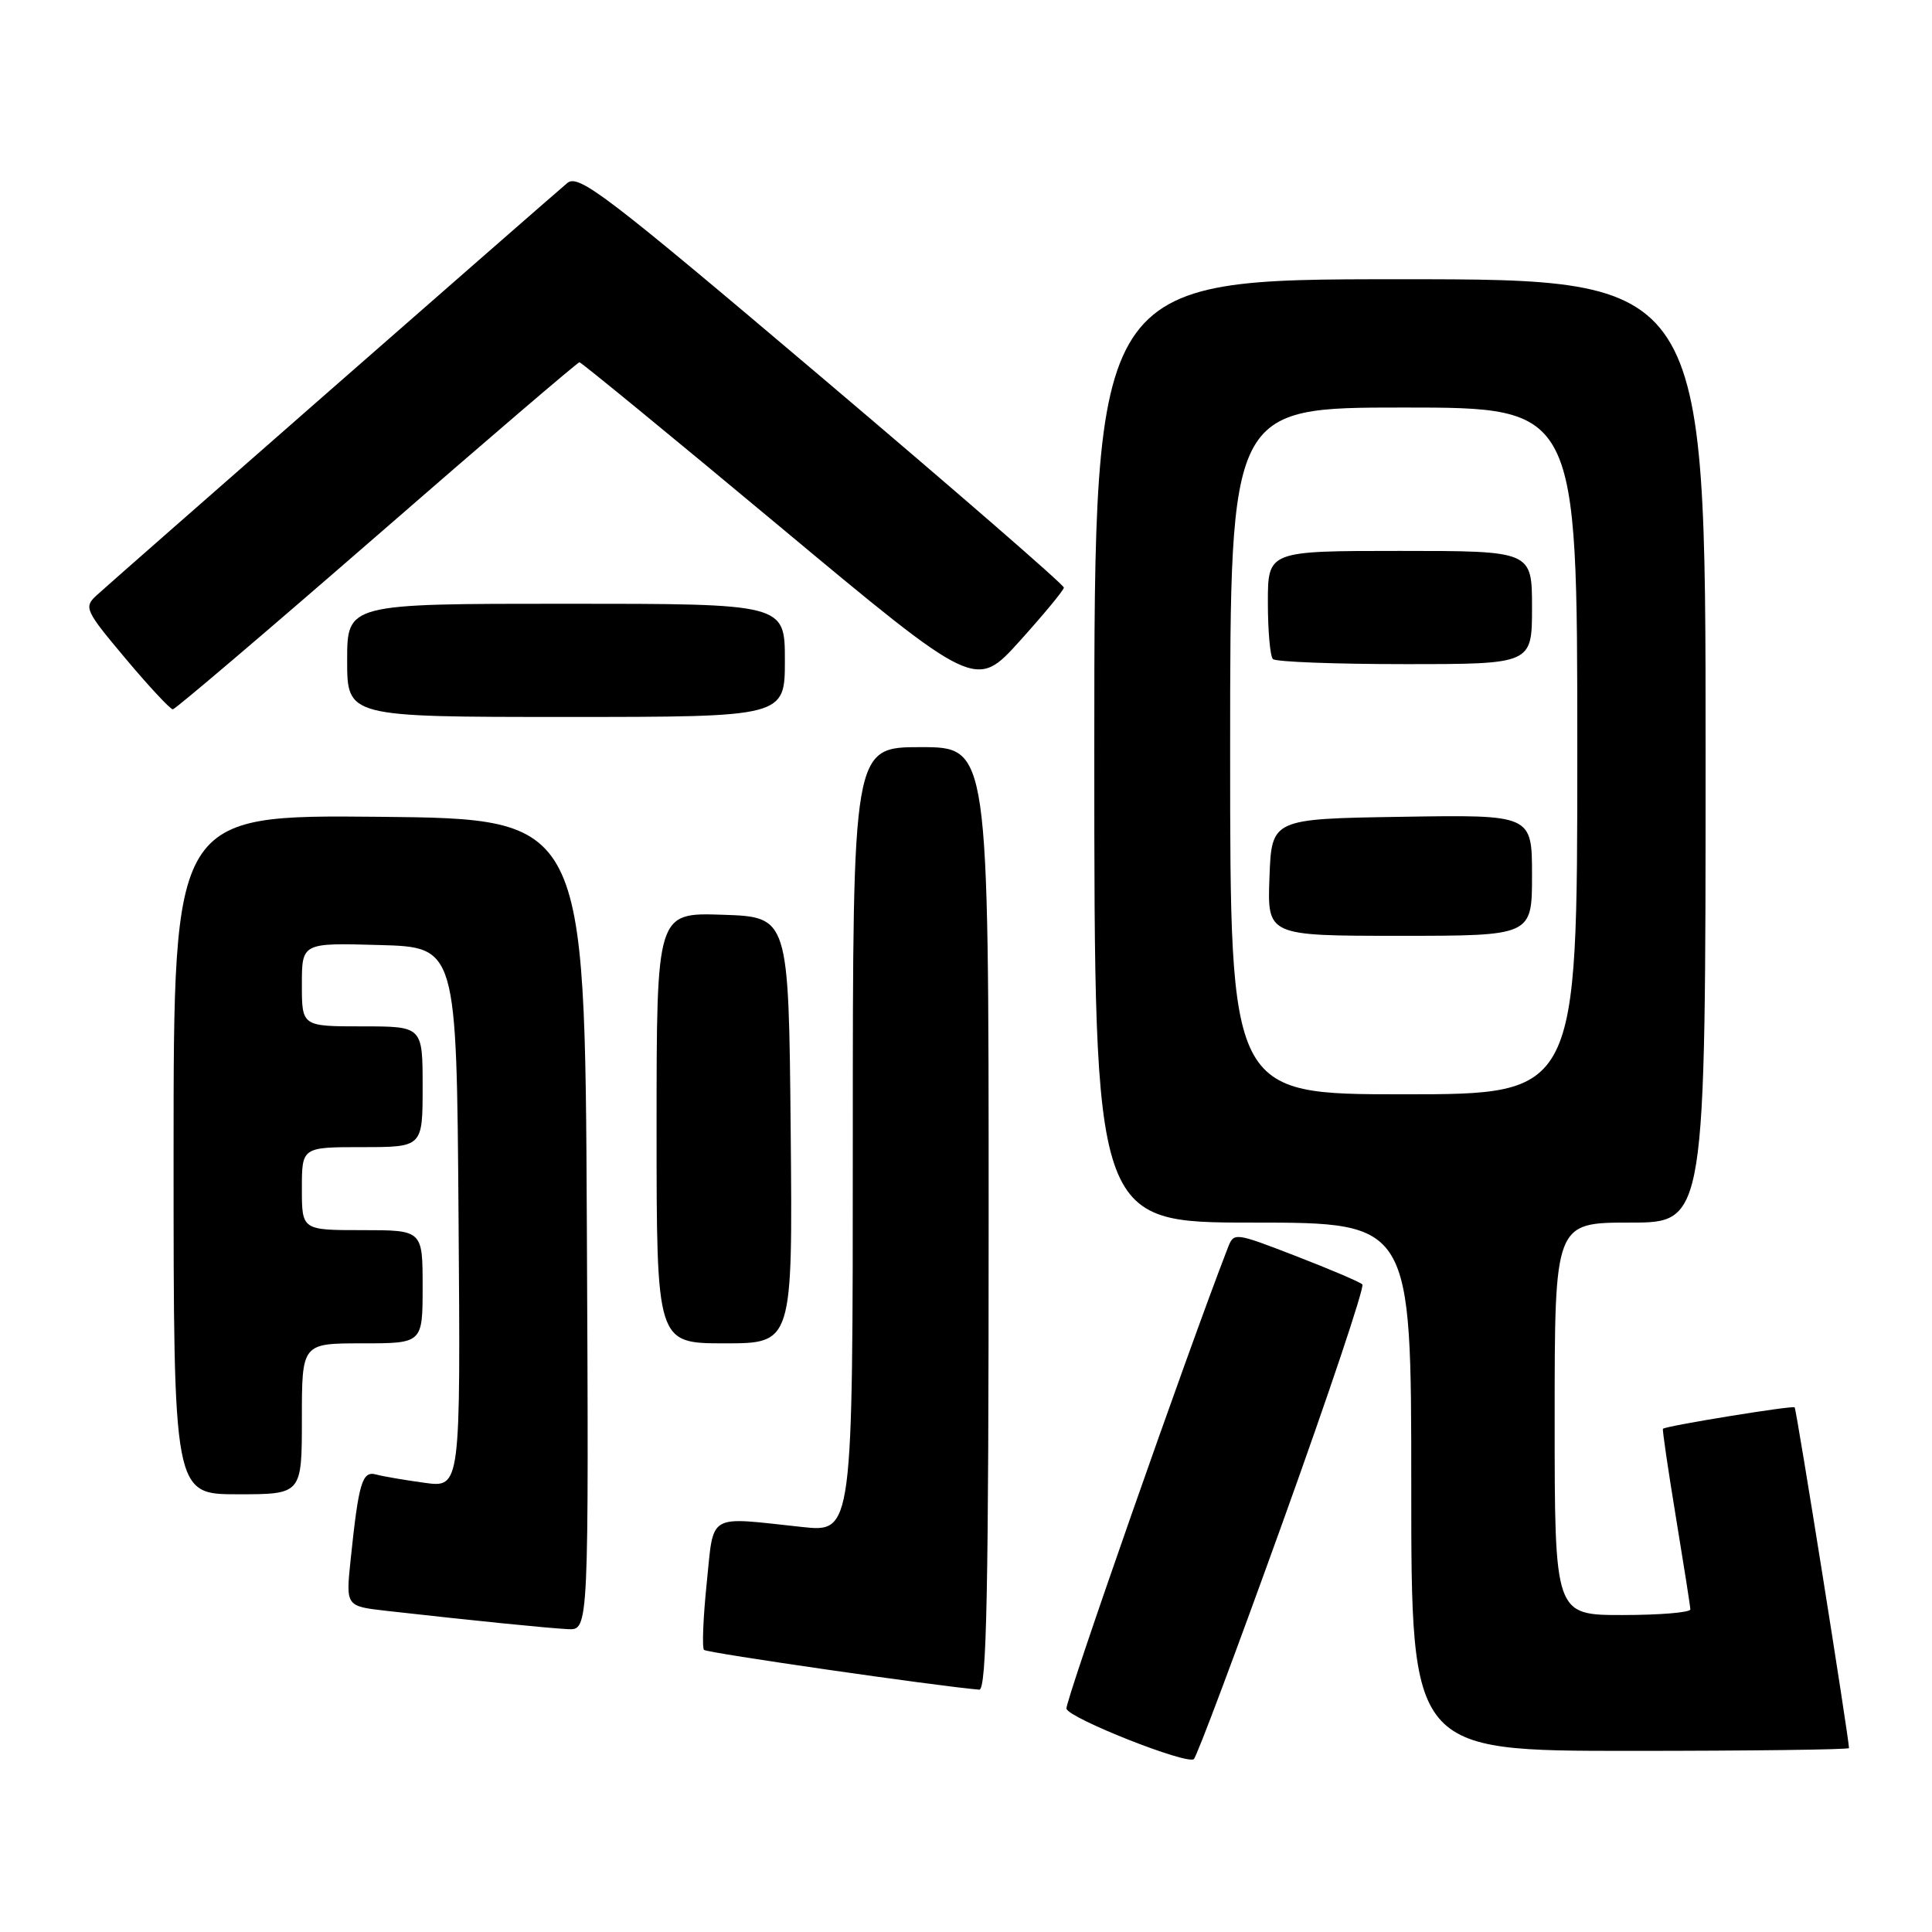 <?xml version="1.0" encoding="UTF-8" standalone="no"?>
<!DOCTYPE svg PUBLIC "-//W3C//DTD SVG 1.1//EN" "http://www.w3.org/Graphics/SVG/1.1/DTD/svg11.dtd" >
<svg xmlns="http://www.w3.org/2000/svg" xmlns:xlink="http://www.w3.org/1999/xlink" version="1.1" viewBox="0 0 256 256">
 <g >
 <path fill="currentColor"
d=" M 169.99 201.63 C 176.10 184.65 180.84 170.50 180.52 170.19 C 180.21 169.88 176.26 168.19 171.73 166.44 C 163.52 163.27 163.50 163.27 162.68 165.38 C 157.37 179.07 141.05 225.66 141.31 226.42 C 141.74 227.73 157.29 233.87 158.19 233.09 C 158.58 232.77 163.88 218.61 169.99 201.63 Z  M 245.00 231.63 C 245.00 230.36 238.04 186.70 237.80 186.48 C 237.51 186.21 220.72 188.94 220.35 189.32 C 220.25 189.42 221.02 194.68 222.06 201.00 C 223.10 207.32 223.97 212.84 223.98 213.25 C 223.99 213.66 219.95 214.00 215.00 214.00 C 206.00 214.00 206.00 214.00 206.00 188.00 C 206.00 162.00 206.00 162.00 216.00 162.00 C 226.00 162.00 226.00 162.00 226.00 99.50 C 226.00 37.00 226.00 37.00 185.50 37.00 C 145.00 37.00 145.00 37.00 145.00 99.50 C 145.00 162.00 145.00 162.00 166.00 162.00 C 187.00 162.00 187.00 162.00 187.00 197.00 C 187.00 232.00 187.00 232.00 216.00 232.00 C 231.95 232.00 245.00 231.83 245.00 231.63 Z  M 131.00 161.50 C 131.00 99.00 131.00 99.00 122.00 99.00 C 113.00 99.00 113.00 99.00 113.00 151.03 C 113.00 203.06 113.00 203.06 106.25 202.33 C 93.56 200.97 94.62 200.34 93.64 209.81 C 93.17 214.38 93.01 218.35 93.29 218.62 C 93.68 219.02 124.15 223.42 129.75 223.89 C 130.74 223.98 131.00 210.89 131.00 161.50 Z  M 77.76 162.25 C 77.50 108.50 77.50 108.50 50.25 108.23 C 23.00 107.97 23.00 107.97 23.00 152.98 C 23.00 198.00 23.00 198.00 31.50 198.00 C 40.00 198.00 40.00 198.00 40.00 188.00 C 40.00 178.00 40.00 178.00 48.00 178.00 C 56.00 178.00 56.00 178.00 56.00 170.50 C 56.00 163.00 56.00 163.00 48.00 163.00 C 40.00 163.00 40.00 163.00 40.00 157.50 C 40.00 152.00 40.00 152.00 48.00 152.00 C 56.00 152.00 56.00 152.00 56.00 144.00 C 56.00 136.00 56.00 136.00 48.00 136.00 C 40.00 136.00 40.00 136.00 40.00 130.47 C 40.00 124.93 40.00 124.93 50.25 125.22 C 60.50 125.50 60.50 125.50 60.76 161.31 C 61.03 197.13 61.03 197.13 56.26 196.48 C 53.64 196.12 50.75 195.63 49.84 195.38 C 47.99 194.87 47.53 196.41 46.46 206.67 C 45.82 212.83 45.82 212.83 51.16 213.44 C 62.69 214.74 72.63 215.74 75.26 215.87 C 78.02 216.00 78.02 216.00 77.76 162.25 Z  M 104.77 149.75 C 104.50 121.50 104.50 121.50 95.75 121.21 C 87.00 120.92 87.00 120.92 87.00 149.46 C 87.00 178.00 87.00 178.00 96.02 178.00 C 105.03 178.00 105.03 178.00 104.77 149.75 Z  M 104.00 87.50 C 104.00 80.00 104.00 80.00 75.00 80.00 C 46.00 80.00 46.00 80.00 46.00 87.50 C 46.00 95.00 46.00 95.00 75.00 95.00 C 104.00 95.00 104.00 95.00 104.00 87.50 Z  M 49.93 70.99 C 64.46 58.34 76.54 48.00 76.78 48.00 C 77.01 48.00 88.92 57.76 103.24 69.70 C 129.28 91.40 129.28 91.40 135.11 84.95 C 138.31 81.40 140.95 78.21 140.97 77.86 C 140.99 77.50 126.56 64.98 108.91 50.03 C 80.21 25.72 76.64 23.00 75.16 24.26 C 71.61 27.28 14.40 77.39 12.75 78.93 C 11.09 80.47 11.31 80.93 16.65 87.28 C 19.75 90.98 22.57 93.99 22.90 93.99 C 23.23 93.98 35.39 83.63 49.93 70.99 Z  M 163.00 99.50 C 163.00 54.00 163.00 54.00 186.00 54.00 C 209.00 54.00 209.00 54.00 209.00 99.50 C 209.00 145.00 209.00 145.00 186.00 145.00 C 163.00 145.00 163.00 145.00 163.00 99.50 Z  M 203.00 115.98 C 203.00 107.95 203.00 107.95 185.75 108.23 C 168.50 108.50 168.50 108.50 168.21 116.25 C 167.92 124.00 167.92 124.00 185.46 124.00 C 203.00 124.00 203.00 124.00 203.00 115.98 Z  M 203.00 80.50 C 203.00 73.00 203.00 73.00 185.50 73.00 C 168.00 73.00 168.00 73.00 168.00 79.83 C 168.00 83.59 168.30 86.97 168.67 87.33 C 169.03 87.70 176.91 88.00 186.17 88.00 C 203.00 88.00 203.00 88.00 203.00 80.50 Z "/>
</g>
</svg>